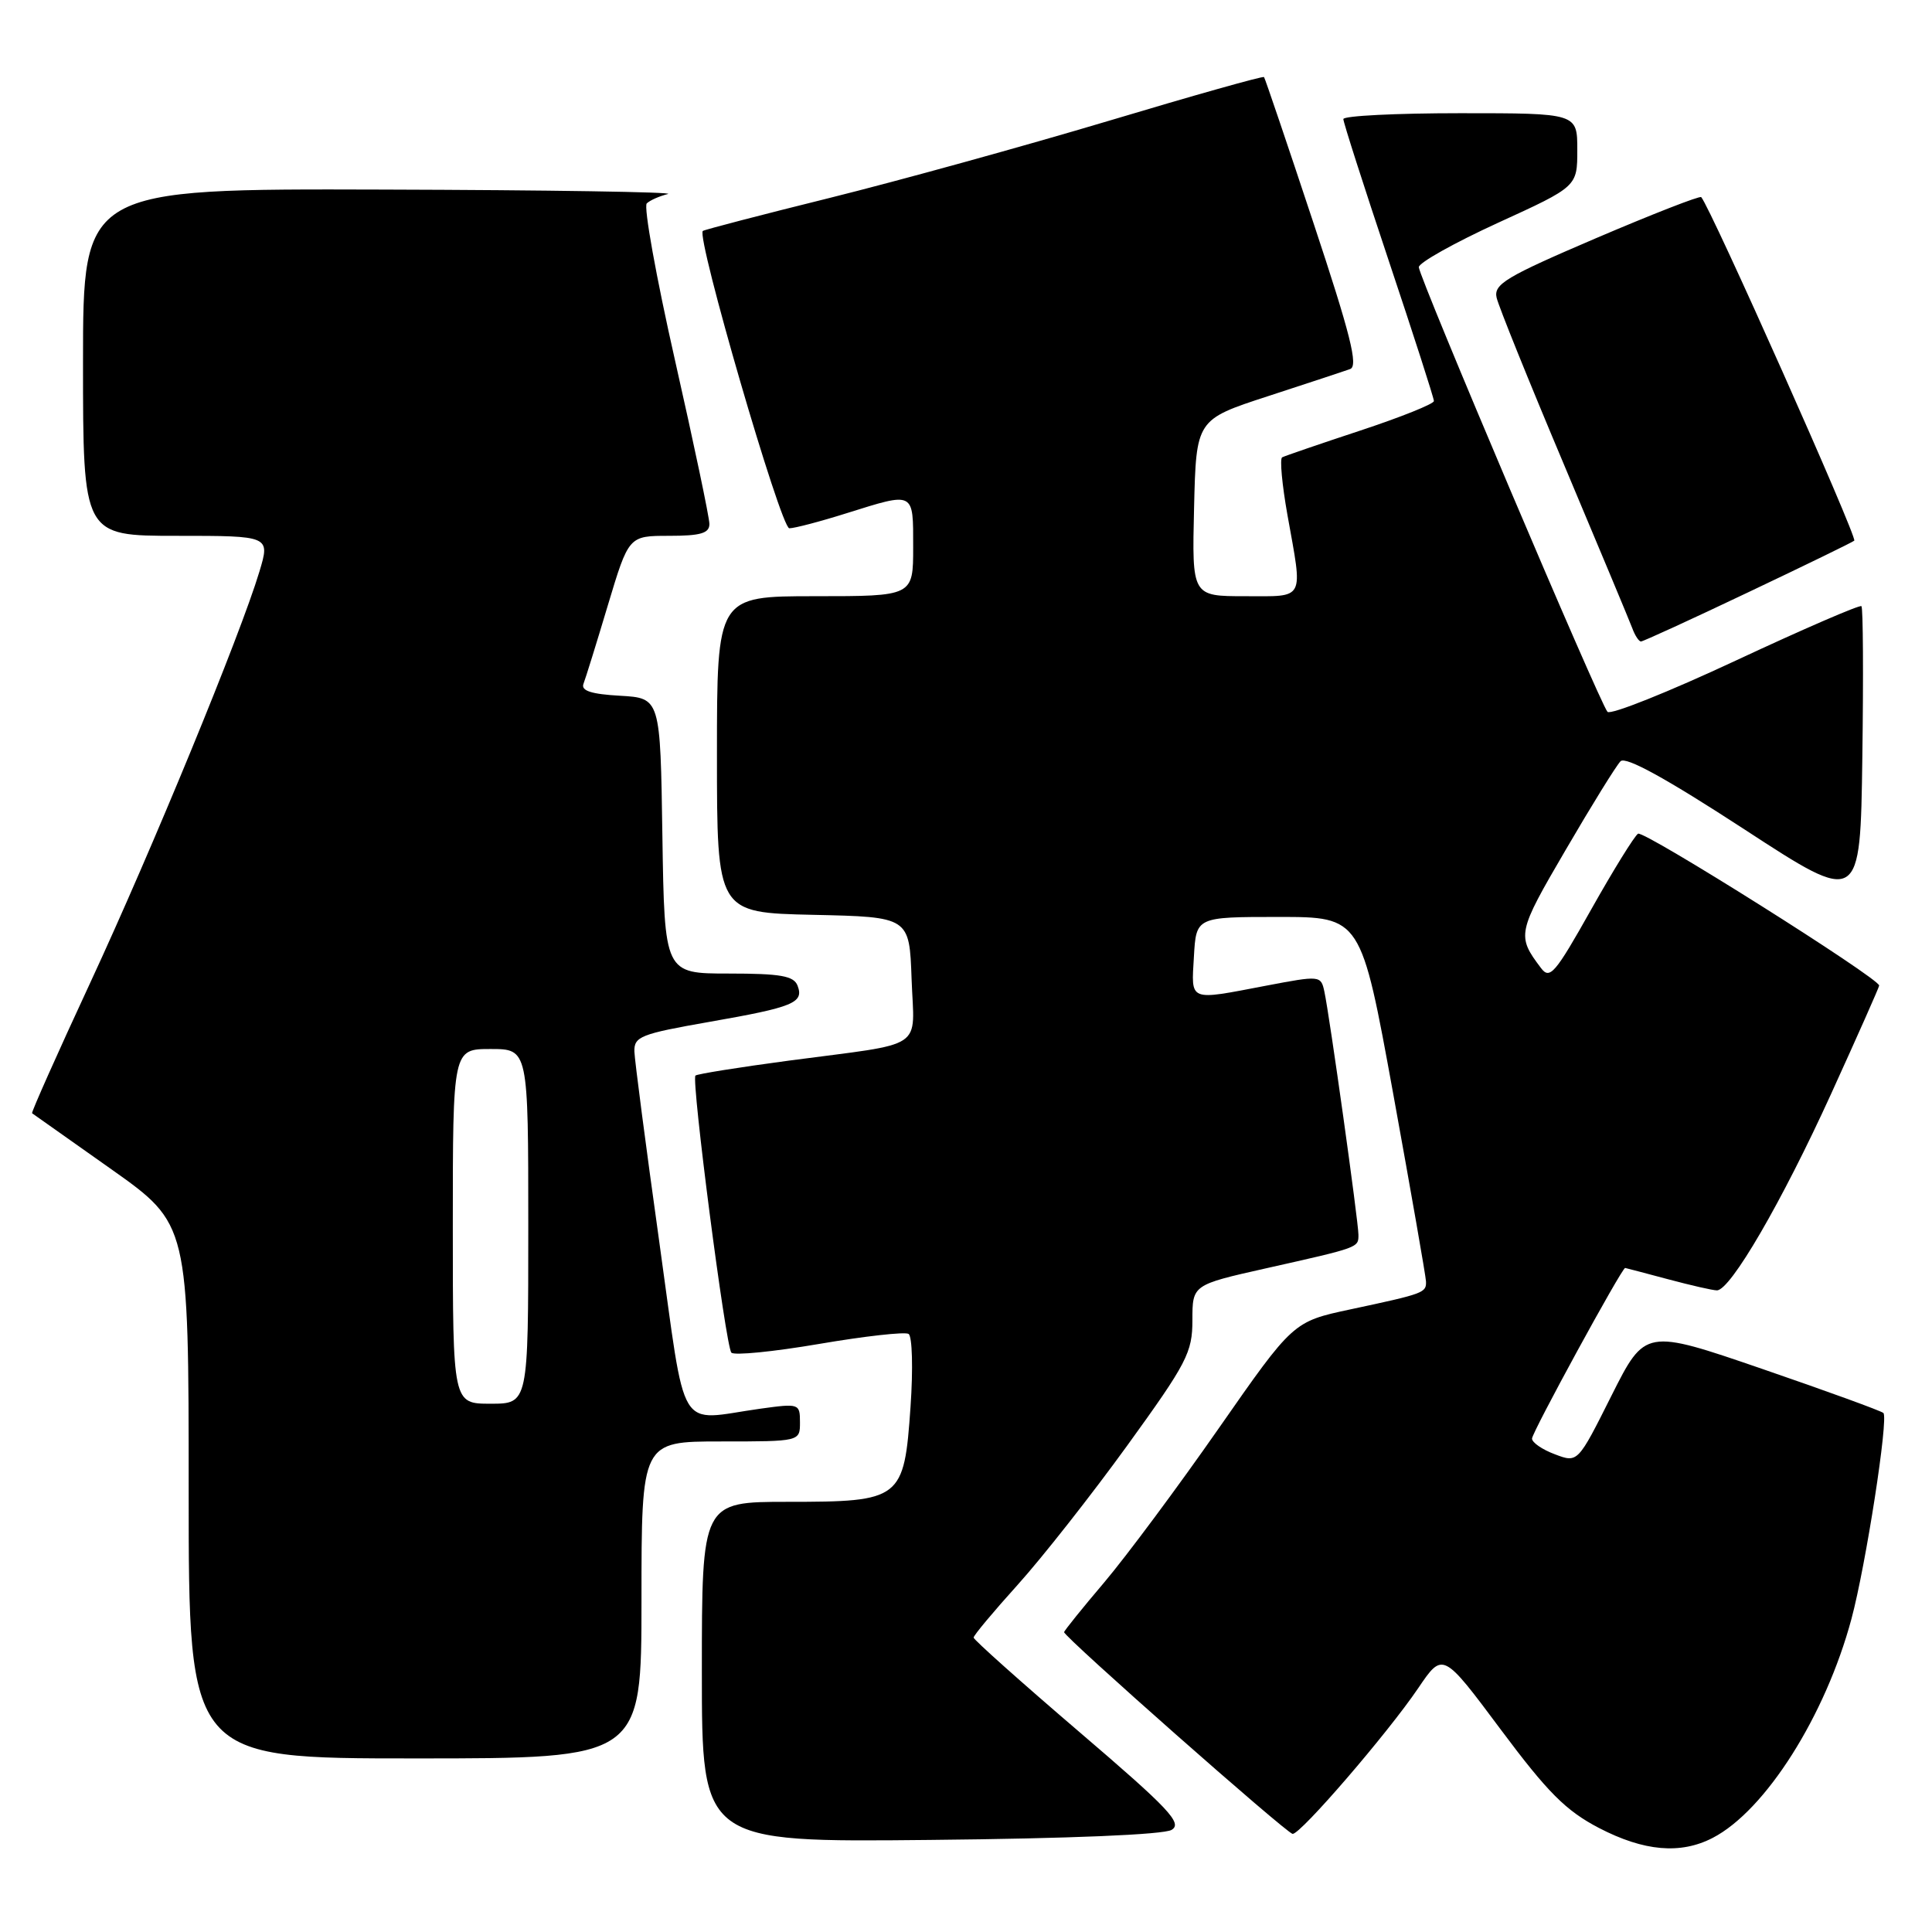 <?xml version="1.0" encoding="UTF-8" standalone="no"?>
<!DOCTYPE svg PUBLIC "-//W3C//DTD SVG 1.1//EN" "http://www.w3.org/Graphics/SVG/1.1/DTD/svg11.dtd" >
<svg xmlns="http://www.w3.org/2000/svg" xmlns:xlink="http://www.w3.org/1999/xlink" version="1.1" viewBox="0 0 256 256">
 <g >
 <path fill="currentColor"
d=" M 226.94 243.53 C 233.92 239.92 241.88 227.36 245.33 214.50 C 247.23 207.42 250.26 187.92 249.56 187.23 C 249.30 186.96 242.09 184.34 233.54 181.40 C 217.99 176.06 217.99 176.06 213.52 184.95 C 209.06 193.85 209.06 193.85 206.03 192.70 C 204.36 192.08 203.00 191.14 203.00 190.62 C 203.00 189.80 214.91 167.98 215.34 168.01 C 215.43 168.02 217.97 168.69 221.00 169.50 C 224.03 170.31 226.95 170.98 227.50 170.98 C 229.29 170.98 236.08 159.31 242.61 144.99 C 246.12 137.28 249.00 130.80 249.00 130.59 C 249.00 129.63 217.82 109.99 217.05 110.47 C 216.58 110.76 213.78 115.28 210.84 120.51 C 206.05 129.03 205.36 129.84 204.18 128.26 C 200.96 123.99 201.04 123.60 207.44 112.65 C 210.89 106.73 214.17 101.43 214.73 100.87 C 215.41 100.19 220.77 103.14 231.12 109.88 C 246.50 119.91 246.50 119.91 246.77 100.31 C 246.92 89.53 246.87 80.53 246.65 80.32 C 246.44 80.11 238.94 83.35 230.00 87.53 C 221.05 91.71 213.40 94.77 213.00 94.32 C 211.96 93.15 188.00 36.68 188.00 35.40 C 188.00 34.81 192.72 32.17 198.50 29.52 C 209.00 24.72 209.00 24.72 209.00 19.86 C 209.00 15.00 209.00 15.00 193.50 15.00 C 184.97 15.00 178.00 15.35 178.00 15.78 C 178.00 16.21 180.70 24.63 184.00 34.50 C 187.30 44.37 190.00 52.75 190.00 53.14 C 190.00 53.52 185.61 55.28 180.25 57.05 C 174.89 58.82 170.23 60.42 169.89 60.60 C 169.56 60.79 169.88 64.22 170.59 68.22 C 172.65 79.72 173.03 79.00 164.97 79.00 C 157.94 79.00 157.94 79.00 158.22 67.30 C 158.50 55.60 158.50 55.60 168.00 52.50 C 173.22 50.80 178.13 49.18 178.90 48.90 C 180.00 48.51 178.96 44.36 174.01 29.45 C 170.56 19.03 167.62 10.37 167.49 10.21 C 167.36 10.05 158.08 12.66 146.88 16.02 C 135.67 19.37 119.08 23.95 110.00 26.21 C 100.92 28.46 93.33 30.44 93.13 30.60 C 92.22 31.35 103.46 70.00 104.59 70.00 C 105.27 70.00 108.67 69.11 112.16 68.01 C 121.23 65.17 121.00 65.05 121.00 72.50 C 121.00 79.00 121.00 79.00 108.00 79.00 C 95.00 79.00 95.00 79.00 95.00 99.97 C 95.00 120.94 95.00 120.94 107.75 121.22 C 120.50 121.50 120.50 121.50 120.79 129.72 C 121.13 139.30 122.94 138.10 104.52 140.54 C 97.93 141.42 92.36 142.31 92.15 142.52 C 91.58 143.09 96.15 178.38 96.91 179.23 C 97.26 179.63 102.49 179.11 108.53 178.08 C 114.56 177.05 119.90 176.45 120.39 176.75 C 120.88 177.05 121.00 181.38 120.65 186.40 C 119.80 198.71 119.43 199.00 104.39 199.00 C 93.00 199.00 93.00 199.00 93.00 221.55 C 93.00 244.11 93.00 244.11 123.25 243.80 C 141.69 243.62 154.18 243.10 155.24 242.47 C 156.72 241.59 154.95 239.70 142.99 229.47 C 135.30 222.89 129.01 217.27 129.01 216.99 C 129.00 216.70 131.64 213.55 134.86 209.98 C 138.08 206.41 144.61 198.11 149.36 191.55 C 157.28 180.60 158.00 179.22 158.00 174.93 C 158.00 170.25 158.00 170.25 167.75 168.06 C 180.14 165.28 180.00 165.33 180.00 163.61 C 180.00 161.90 176.16 134.46 175.48 131.36 C 175.03 129.26 174.90 129.25 167.76 130.61 C 157.39 132.59 157.85 132.78 158.20 126.75 C 158.50 121.50 158.50 121.50 169.42 121.50 C 180.34 121.50 180.34 121.50 184.62 145.00 C 186.97 157.93 188.92 169.08 188.95 169.78 C 189.01 171.30 188.72 171.41 178.93 173.50 C 171.35 175.12 171.35 175.12 161.49 189.26 C 156.07 197.04 149.24 206.22 146.32 209.67 C 143.39 213.12 141.00 216.09 141.00 216.27 C 141.00 216.91 170.50 242.95 171.28 243.00 C 172.33 243.06 183.87 229.67 187.92 223.69 C 191.18 218.88 191.18 218.88 198.84 229.15 C 205.09 237.53 207.48 239.92 211.86 242.21 C 217.83 245.31 222.67 245.74 226.94 243.53 Z  M 85.00 212.00 C 85.00 191.00 85.00 191.00 95.50 191.00 C 106.00 191.00 106.00 191.00 106.00 188.47 C 106.00 185.98 105.89 185.95 100.75 186.66 C 89.55 188.22 91.01 190.64 87.35 164.50 C 85.58 151.85 84.10 140.52 84.06 139.33 C 84.01 137.35 84.89 137.00 93.96 135.41 C 105.16 133.45 106.55 132.88 105.68 130.60 C 105.18 129.31 103.43 129.00 96.55 129.00 C 88.05 129.00 88.05 129.00 87.77 110.75 C 87.50 92.50 87.50 92.50 82.16 92.19 C 78.36 91.98 76.97 91.53 77.31 90.62 C 77.58 89.93 79.04 85.23 80.55 80.18 C 83.31 71.00 83.31 71.00 88.65 71.00 C 92.84 71.00 94.00 70.66 94.00 69.43 C 94.00 68.57 91.95 58.83 89.45 47.78 C 86.95 36.74 85.26 27.36 85.70 26.95 C 86.14 26.53 87.40 25.98 88.50 25.71 C 89.60 25.45 72.61 25.18 50.75 25.12 C 11.00 25.00 11.00 25.00 11.00 48.00 C 11.00 71.00 11.00 71.00 23.40 71.00 C 35.80 71.00 35.80 71.00 34.37 75.75 C 31.85 84.13 20.17 112.52 11.97 130.19 C 7.59 139.62 4.12 147.42 4.25 147.51 C 4.39 147.60 9.11 150.94 14.75 154.93 C 25.00 162.19 25.00 162.19 25.00 197.59 C 25.00 233.00 25.00 233.00 55.00 233.00 C 85.00 233.00 85.00 233.00 85.00 212.00 Z  M 231.65 78.48 C 239.20 74.90 245.52 71.82 245.70 71.64 C 246.13 71.20 226.66 27.50 225.42 26.12 C 225.23 25.92 218.95 28.37 211.46 31.57 C 199.53 36.68 197.90 37.65 198.31 39.45 C 198.57 40.58 202.57 50.50 207.21 61.50 C 211.84 72.50 215.93 82.29 216.29 83.25 C 216.64 84.21 217.16 85.00 217.44 85.00 C 217.71 85.00 224.11 82.07 231.65 78.48 Z  M 60.00 162.50 C 60.00 139.00 60.00 139.00 65.00 139.00 C 70.00 139.00 70.00 139.00 70.00 162.50 C 70.00 186.00 70.00 186.00 65.00 186.00 C 60.00 186.00 60.00 186.00 60.00 162.50 Z "/>
</g>
</svg>